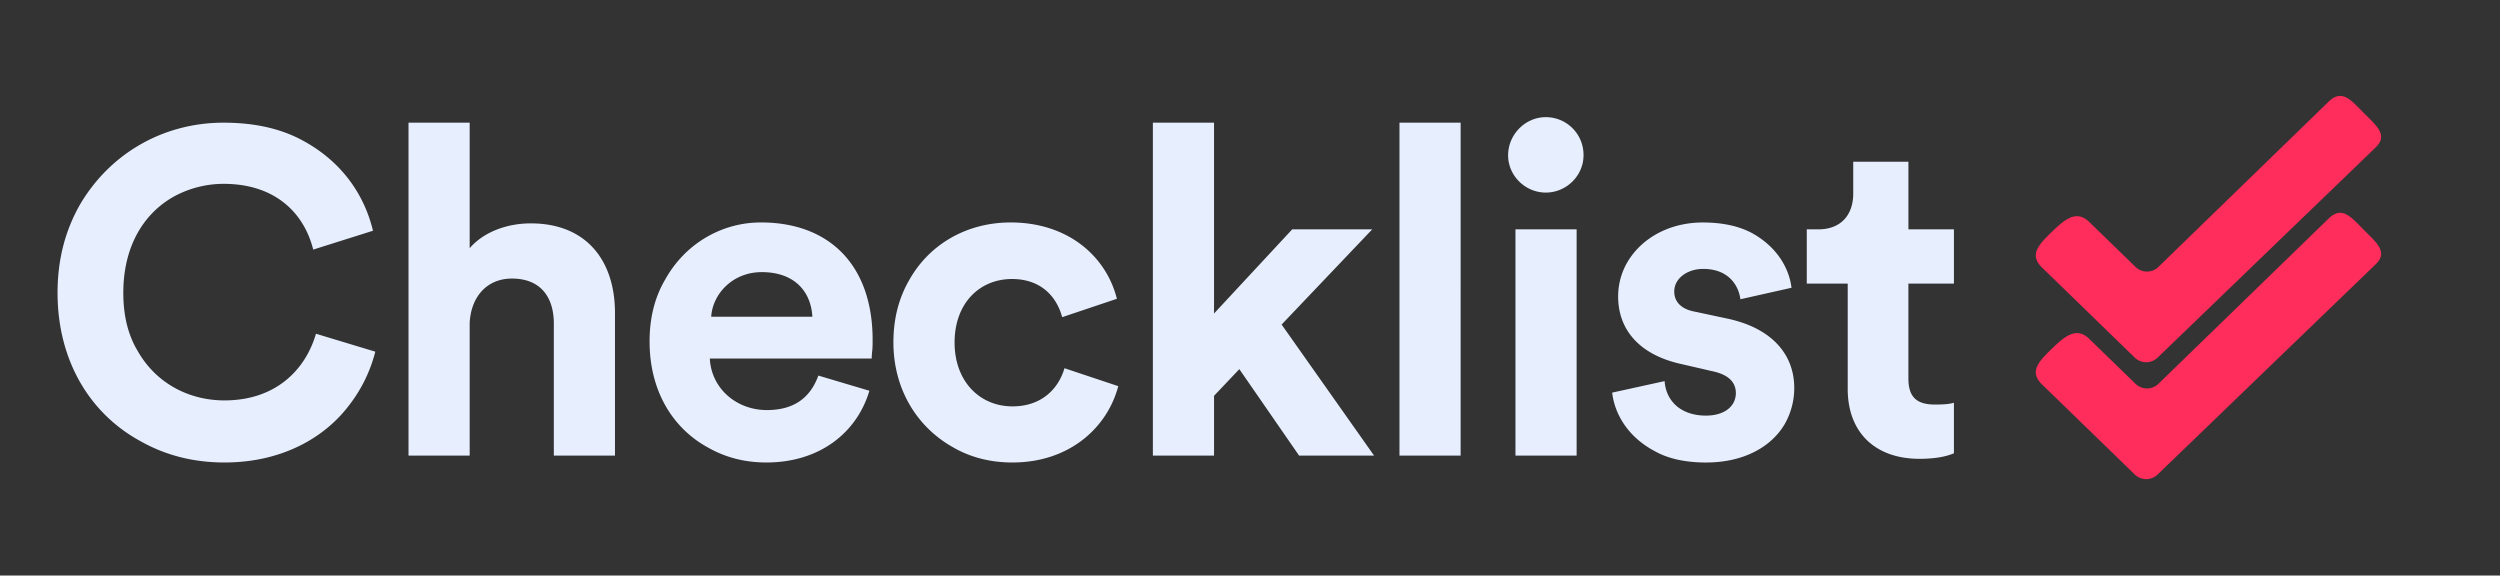 <svg width="139" height="32" xmlns="http://www.w3.org/2000/svg"><rect width="100%" height="100%" fill="#333333" stroke="none"/><g fill="none" fill-rule="evenodd"><path d="M12.48 25.714c3.196 0 5.6-1.38 6.98-3.247a8.086 8.086 0 001.406-2.914l-3.298-.997c-.588 2.02-2.25 3.707-5.088 3.707-1.968 0-3.809-.946-4.832-2.761-.536-.895-.792-1.969-.792-3.222 0-2.633 1.176-4.474 2.889-5.394a5.794 5.794 0 012.684-.665c2.864 0 4.474 1.611 4.986 3.656l3.323-1.048c-.511-2.122-1.866-4.014-4.193-5.164-1.15-.563-2.53-.844-4.116-.844-3.272 0-6.238 1.636-7.95 4.5-.844 1.457-1.279 3.093-1.279 4.96 0 3.758 1.79 6.723 4.627 8.257 1.407.793 2.966 1.176 4.653 1.176zm13.634-.383v-7.389c.077-1.431.946-2.454 2.352-2.454 1.56 0 2.327.997 2.327 2.505v7.338h3.4v-7.926c0-2.94-1.61-4.985-4.679-4.985-1.304 0-2.607.46-3.4 1.38V6.822h-3.4v18.51h3.4zm16.497.383c2.966 0 5.037-1.661 5.727-3.988l-2.838-.844c-.46 1.279-1.406 1.918-2.863 1.918-1.713 0-3.094-1.227-3.17-2.864h8.999c0-.025 0-.153.025-.383.026-.205.026-.435.026-.665 0-4.065-2.327-6.52-6.213-6.52-2.147 0-4.193 1.151-5.317 3.171-.589.997-.87 2.148-.87 3.451 0 2.736 1.279 4.832 3.273 5.906.997.563 2.07.818 3.221.818zm2.557-8.104h-5.625c.077-1.253 1.176-2.48 2.812-2.48 1.816 0 2.736 1.074 2.813 2.48zm11.128 8.104c3.144 0 5.266-1.917 5.88-4.244l-2.991-.997c-.333 1.15-1.279 2.122-2.89 2.122-1.814 0-3.22-1.38-3.22-3.553 0-2.174 1.38-3.529 3.195-3.529 1.534 0 2.455.895 2.787 2.122l3.042-1.022c-.588-2.352-2.71-4.244-5.906-4.244-2.428 0-4.525 1.201-5.65 3.221-.588 1.023-.869 2.173-.869 3.452 0 2.53 1.253 4.653 3.273 5.803.997.588 2.122.87 3.349.87zm11.205-.383v-3.324l1.406-1.483 3.323 4.807h4.168l-5.14-7.286 5.037-5.293h-4.448L67.5 17.431V6.82h-3.4v18.51h3.4zm13.71 0V6.82h-3.4v18.51h3.4zm4.737-14.624c1.15 0 2.096-.946 2.096-2.07a2.095 2.095 0 00-2.096-2.123c-1.15 0-2.097.972-2.097 2.122 0 1.125.946 2.071 2.097 2.071zm1.712 14.624V12.752h-3.4v12.579h3.4zm7.217.383c2.07 0 3.605-.869 4.346-2.122a4.05 4.05 0 00.537-2.02c0-1.917-1.304-3.349-3.732-3.86l-1.79-.383c-.716-.128-1.15-.512-1.15-1.125 0-.716.715-1.253 1.61-1.253 1.304 0 1.943.793 2.07 1.687l2.84-.638c-.128-1.048-.767-2.25-2.199-3.042-.716-.384-1.636-.588-2.735-.588-1.765 0-3.273.792-4.091 2.045a3.77 3.77 0 00-.614 2.071c0 1.84 1.176 3.247 3.528 3.758l1.662.384c.895.179 1.355.588 1.355 1.227 0 .716-.613 1.253-1.662 1.253-1.406 0-2.224-.819-2.3-1.918l-2.915.64c.128 1.124.818 2.428 2.352 3.246.767.435 1.739.64 2.889.64zm11.844-.204c.793 0 1.432-.103 1.917-.307v-2.812c-.23.076-.588.102-1.048.102-1.022 0-1.483-.41-1.483-1.457v-5.267h2.531v-3.017h-2.53V8.994h-3.068v1.764c0 1.202-.69 1.994-1.943 1.994h-.64v3.017h2.276v5.855c0 2.429 1.534 3.886 3.988 3.886z" fill="#E7EFFF" fill-rule="nonzero"/><path d="M129.494 12.13c.736-.69 1.23-.058 1.94.656.711.713 1.37 1.238.635 1.927l-12.106 11.67a.914.914 0 01-1.271-.002l-5.153-5.003c-.723-.702-.206-1.262.518-1.963.724-.702 1.38-1.278 2.103-.576l2.575 2.5a.914.914 0 001.274 0zm0-6.5c.736-.689 1.23-.057 1.94.657.711.713 1.37 1.238.635 1.927l-12.106 11.67a.914.914 0 01-1.271-.002l-5.153-5.003c-.723-.702-.206-1.262.518-1.963.724-.702 1.38-1.278 2.103-.576l2.575 2.5a.914.914 0 001.274 0z" fill="#FE2D5B"/></g></svg>